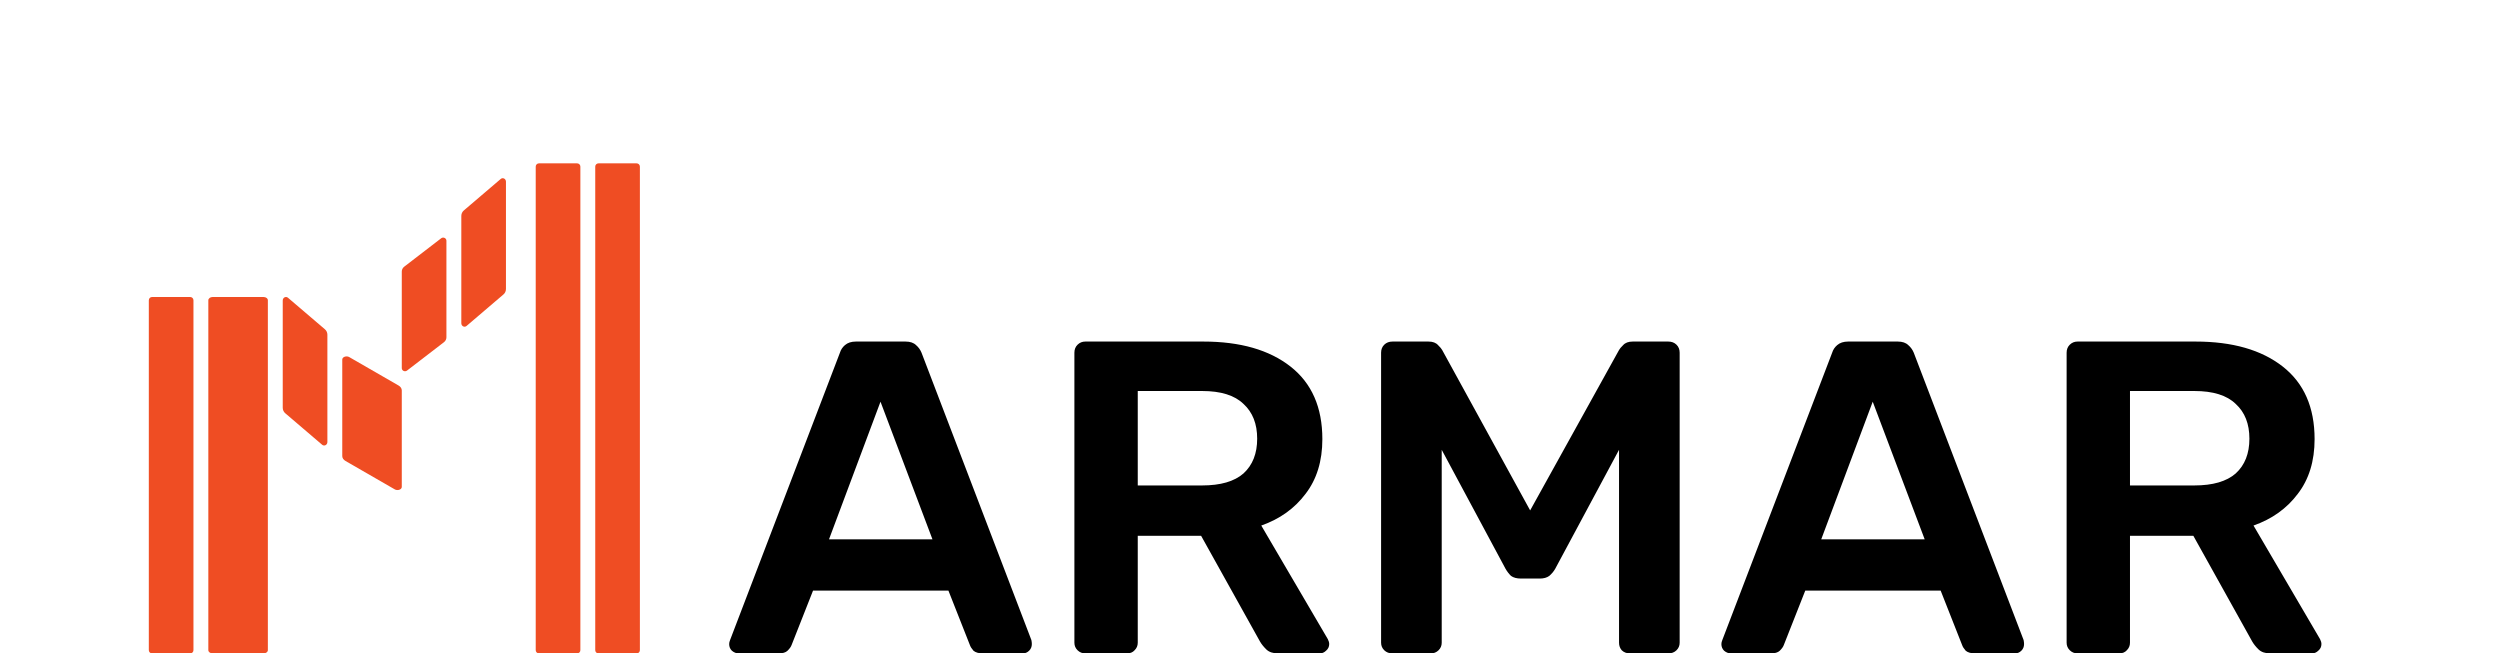 <svg width="264" height="69" viewBox="0 0 264 69" fill="none" xmlns="http://www.w3.org/2000/svg">
<g clip-path="url(#clip0_29_2)">
<path d="M20.087 31.363H16.056C15.868 31.363 15.715 31.517 15.715 31.705V68.657C15.715 68.847 15.868 69 16.056 69H20.087C20.276 69 20.429 68.847 20.429 68.657V31.705C20.429 31.517 20.276 31.363 20.087 31.363Z" fill="#EF4D23"/>
<path d="M27.83 31.363H22.456C22.204 31.363 22 31.517 22 31.705V68.657C22 68.847 22.204 69 22.456 69H27.83C28.082 69 28.286 68.847 28.286 68.657V31.705C28.286 31.517 28.082 31.363 27.83 31.363Z" fill="#EF4D23"/>
<path d="M29.857 31.73C29.857 31.423 30.188 31.253 30.412 31.444L34.314 34.776C34.477 34.915 34.572 35.126 34.572 35.348V46.678C34.572 46.985 34.241 47.156 34.017 46.965L30.115 43.633C29.952 43.493 29.857 43.283 29.857 43.06V31.73Z" fill="#EF4D23"/>
<path d="M42.428 38.874C42.428 39.15 42.758 39.304 42.982 39.132L46.885 36.133C47.047 36.008 47.142 35.819 47.142 35.618V25.421C47.142 25.145 46.811 24.991 46.587 25.163L42.685 28.162C42.523 28.287 42.428 28.477 42.428 28.677V38.874Z" fill="#EF4D23"/>
<path d="M36.143 37.967C36.143 37.691 36.584 37.537 36.882 37.709L42.085 40.708C42.302 40.833 42.428 41.023 42.428 41.223V51.42C42.428 51.696 41.987 51.85 41.689 51.678L36.486 48.679C36.269 48.554 36.143 48.364 36.143 48.164V37.967Z" fill="#EF4D23"/>
<path d="M48.715 34.133C48.715 34.44 49.046 34.611 49.269 34.42L53.172 31.087C53.334 30.949 53.429 30.738 53.429 30.515V19.185C53.429 18.878 53.098 18.708 52.875 18.899L48.972 22.231C48.81 22.37 48.715 22.581 48.715 22.803V34.133Z" fill="#EF4D23"/>
<path d="M67.23 17.25H63.199C63.01 17.25 62.857 17.403 62.857 17.592V68.658C62.857 68.847 63.01 69 63.199 69H67.23C67.419 69 67.572 68.847 67.572 68.658V17.592C67.572 17.403 67.419 17.25 67.23 17.25Z" fill="#EF4D23"/>
<path d="M60.945 17.25H56.914C56.725 17.25 56.572 17.403 56.572 17.592V68.658C56.572 68.847 56.725 69 56.914 69H60.945C61.134 69 61.287 68.847 61.287 68.658V17.592C61.287 17.403 61.134 17.25 60.945 17.25Z" fill="#EF4D23"/>
<path d="M78.011 69C77.754 69 77.513 68.906 77.289 68.718C77.096 68.53 77 68.294 77 68.012C77 67.887 77.032 67.746 77.096 67.589L88.697 37.245C88.793 36.931 88.97 36.664 89.226 36.445C89.515 36.194 89.9 36.068 90.382 36.068H95.629C96.11 36.068 96.479 36.194 96.736 36.445C96.992 36.664 97.185 36.931 97.313 37.245L108.914 67.589C108.946 67.746 108.962 67.887 108.962 68.012C108.962 68.294 108.866 68.53 108.673 68.718C108.481 68.906 108.256 69 107.999 69H103.811C103.362 69 103.025 68.906 102.801 68.718C102.608 68.498 102.48 68.294 102.416 68.106L100.153 62.367H85.857L83.595 68.106C83.53 68.294 83.386 68.498 83.161 68.718C82.969 68.906 82.648 69 82.199 69H78.011ZM87.542 56.956H98.469L92.981 42.419L87.542 56.956ZM114.611 69C114.29 69 114.017 68.89 113.793 68.671C113.568 68.451 113.456 68.185 113.456 67.871V37.245C113.456 36.9 113.568 36.617 113.793 36.398C114.017 36.178 114.29 36.068 114.611 36.068H127.078C130.961 36.068 134.026 36.947 136.272 38.703C138.518 40.459 139.641 43.015 139.641 46.371C139.641 48.692 139.048 50.621 137.86 52.158C136.705 53.695 135.149 54.808 133.191 55.498L140.219 67.495C140.315 67.683 140.364 67.855 140.364 68.012C140.364 68.294 140.251 68.53 140.027 68.718C139.834 68.906 139.609 69 139.353 69H134.972C134.427 69 134.01 68.859 133.721 68.577C133.432 68.294 133.207 68.012 133.047 67.73L126.837 56.58H120.147V67.871C120.147 68.185 120.034 68.451 119.81 68.671C119.617 68.89 119.344 69 118.991 69H114.611ZM120.147 51.264H126.934C128.891 51.264 130.351 50.841 131.314 49.994C132.277 49.116 132.758 47.892 132.758 46.324C132.758 44.756 132.277 43.533 131.314 42.655C130.383 41.745 128.923 41.29 126.934 41.29H120.147V51.264ZM147.047 69C146.694 69 146.405 68.89 146.18 68.671C145.956 68.451 145.843 68.185 145.843 67.871V37.245C145.843 36.9 145.956 36.617 146.18 36.398C146.405 36.178 146.694 36.068 147.047 36.068H150.85C151.299 36.068 151.636 36.194 151.86 36.445C152.085 36.664 152.229 36.837 152.294 36.962L161.584 53.899L170.97 36.962C171.034 36.837 171.179 36.664 171.403 36.445C171.628 36.194 171.965 36.068 172.414 36.068H176.169C176.522 36.068 176.811 36.178 177.035 36.398C177.26 36.617 177.372 36.9 177.372 37.245V67.871C177.372 68.185 177.26 68.451 177.035 68.671C176.811 68.89 176.522 69 176.169 69H172.126C171.773 69 171.484 68.89 171.259 68.671C171.067 68.451 170.97 68.185 170.97 67.871V47.5L164.231 60.062C164.071 60.344 163.862 60.595 163.605 60.814C163.349 61.002 163.012 61.096 162.595 61.096H160.621C160.172 61.096 159.819 61.002 159.562 60.814C159.337 60.595 159.145 60.344 158.984 60.062L152.245 47.5V67.871C152.245 68.185 152.133 68.451 151.909 68.671C151.684 68.89 151.411 69 151.09 69H147.047ZM182.79 69C182.533 69 182.293 68.906 182.068 68.718C181.876 68.53 181.779 68.294 181.779 68.012C181.779 67.887 181.811 67.746 181.876 67.589L193.476 37.245C193.573 36.931 193.749 36.664 194.006 36.445C194.295 36.194 194.68 36.068 195.161 36.068H200.408C200.889 36.068 201.258 36.194 201.515 36.445C201.772 36.664 201.964 36.931 202.093 37.245L213.693 67.589C213.725 67.746 213.741 67.887 213.741 68.012C213.741 68.294 213.645 68.53 213.453 68.718C213.26 68.906 213.035 69 212.779 69H208.591C208.142 69 207.805 68.906 207.58 68.718C207.387 68.498 207.259 68.294 207.195 68.106L204.933 62.367H190.636L188.374 68.106C188.31 68.294 188.165 68.498 187.941 68.718C187.748 68.906 187.427 69 186.978 69H182.79ZM192.321 56.956H203.248L197.76 42.419L192.321 56.956ZM219.39 69C219.069 69 218.797 68.89 218.572 68.671C218.347 68.451 218.235 68.185 218.235 67.871V37.245C218.235 36.9 218.347 36.617 218.572 36.398C218.797 36.178 219.069 36.068 219.39 36.068H231.857C235.74 36.068 238.805 36.947 241.051 38.703C243.298 40.459 244.421 43.015 244.421 46.371C244.421 48.692 243.827 50.621 242.64 52.158C241.485 53.695 239.928 54.808 237.971 55.498L244.998 67.495C245.095 67.683 245.143 67.855 245.143 68.012C245.143 68.294 245.031 68.53 244.806 68.718C244.613 68.906 244.389 69 244.132 69H239.752C239.206 69 238.789 68.859 238.5 68.577C238.211 68.294 237.987 68.012 237.826 67.73L231.617 56.58H224.926V67.871C224.926 68.185 224.814 68.451 224.589 68.671C224.396 68.89 224.124 69 223.771 69H219.39ZM224.926 51.264H231.713C233.671 51.264 235.131 50.841 236.093 49.994C237.056 49.116 237.537 47.892 237.537 46.324C237.537 44.756 237.056 43.533 236.093 42.655C235.163 41.745 233.703 41.29 231.713 41.29H224.926V51.264Z" fill="black"/>
</g>
<defs>
<clipPath id="clip0_29_2">
<rect width="264" height="69" fill="white"/>
</clipPath>
</defs>
</svg>
